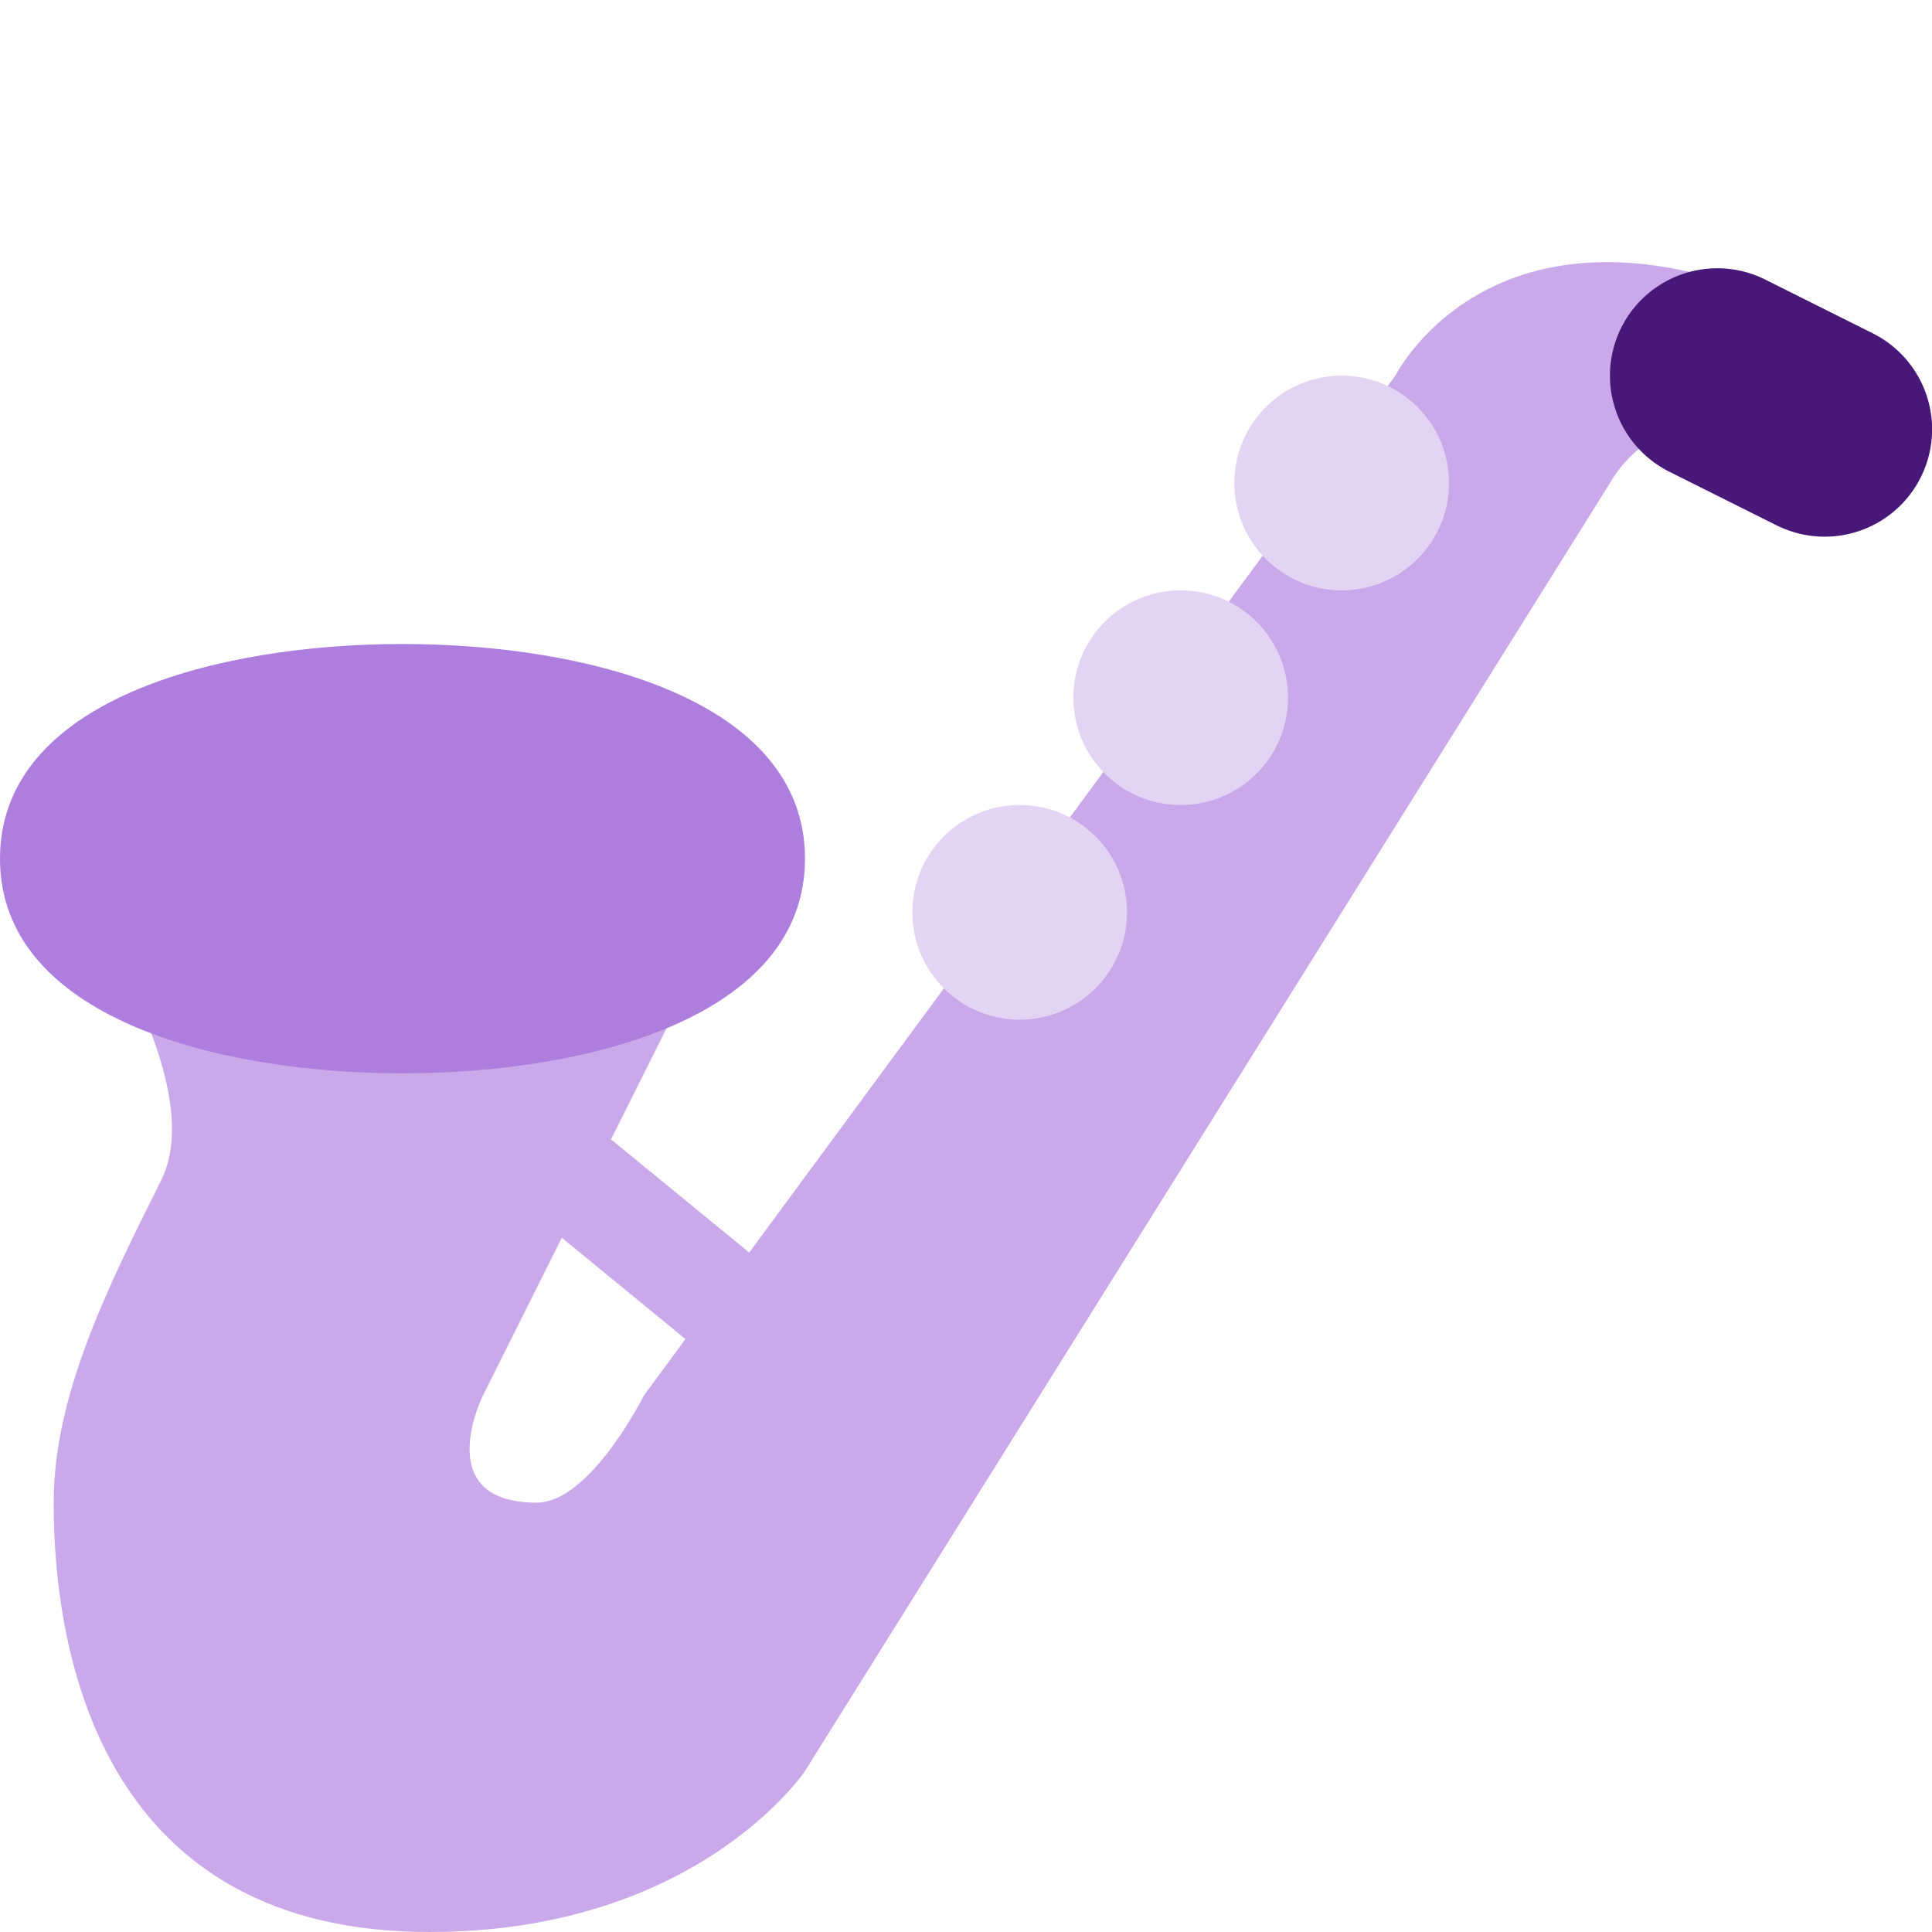 <?xml version="1.0" encoding="utf-8"?>
<!-- Uploaded to: SVG Repo, www.svgrepo.com, Generator: SVG Repo Mixer Tools -->
<svg width="800px" height="800px" viewBox="0 0 36 36" xmlns="http://www.w3.org/2000/svg"
    xmlns:xlink="http://www.w3.org/1999/xlink" aria-hidden="true" role="img" class="iconify iconify--twemoji"
    preserveAspectRatio="xMidYMid meet">
    <path fill-rule="evenodd" clip-rule="evenodd" fill="#c9a9e9"
        d="M14 16L9 26s-1 2 1 2c1 0 2-2 2-2L26 7s2-4 8-1v2c-3-1-4 1-4 1L15 33s-2 3-7 3c-6 0-7-5-7-8c0-2 1-4 2-6s-2-6-2-6h13z">
    </path>
    <path fill="#ae7ede" d="M7.5 20C4.04 20 0 18.952 0 16c0-2.953 4.04-4 7.5-4s7.5 1.047 7.5 4c0 2.952-4.04 4-7.5 4z">
    </path>
    <circle fill="#e4d4f4" cx="19" cy="17" r="2"></circle>
    <circle fill="#e4d4f4" cx="22" cy="13" r="2"></circle>
    <circle fill="#e4d4f4" cx="25" cy="9" r="2"></circle>
    <path fill="#481878" d="M33.998 10c-.3 0-.605-.068-.893-.211l-2-1a2 2 0 0 1 1.789-3.579l2 1a2 2 0 0 1-.896 3.79z">
    </path>
    <path fill-rule="evenodd" clip-rule="evenodd" fill="#c9a9e9" d="M8.806 21.703l1.267-1.547l6.19 5.069l-1.267 1.547z">
    </path>
</svg>